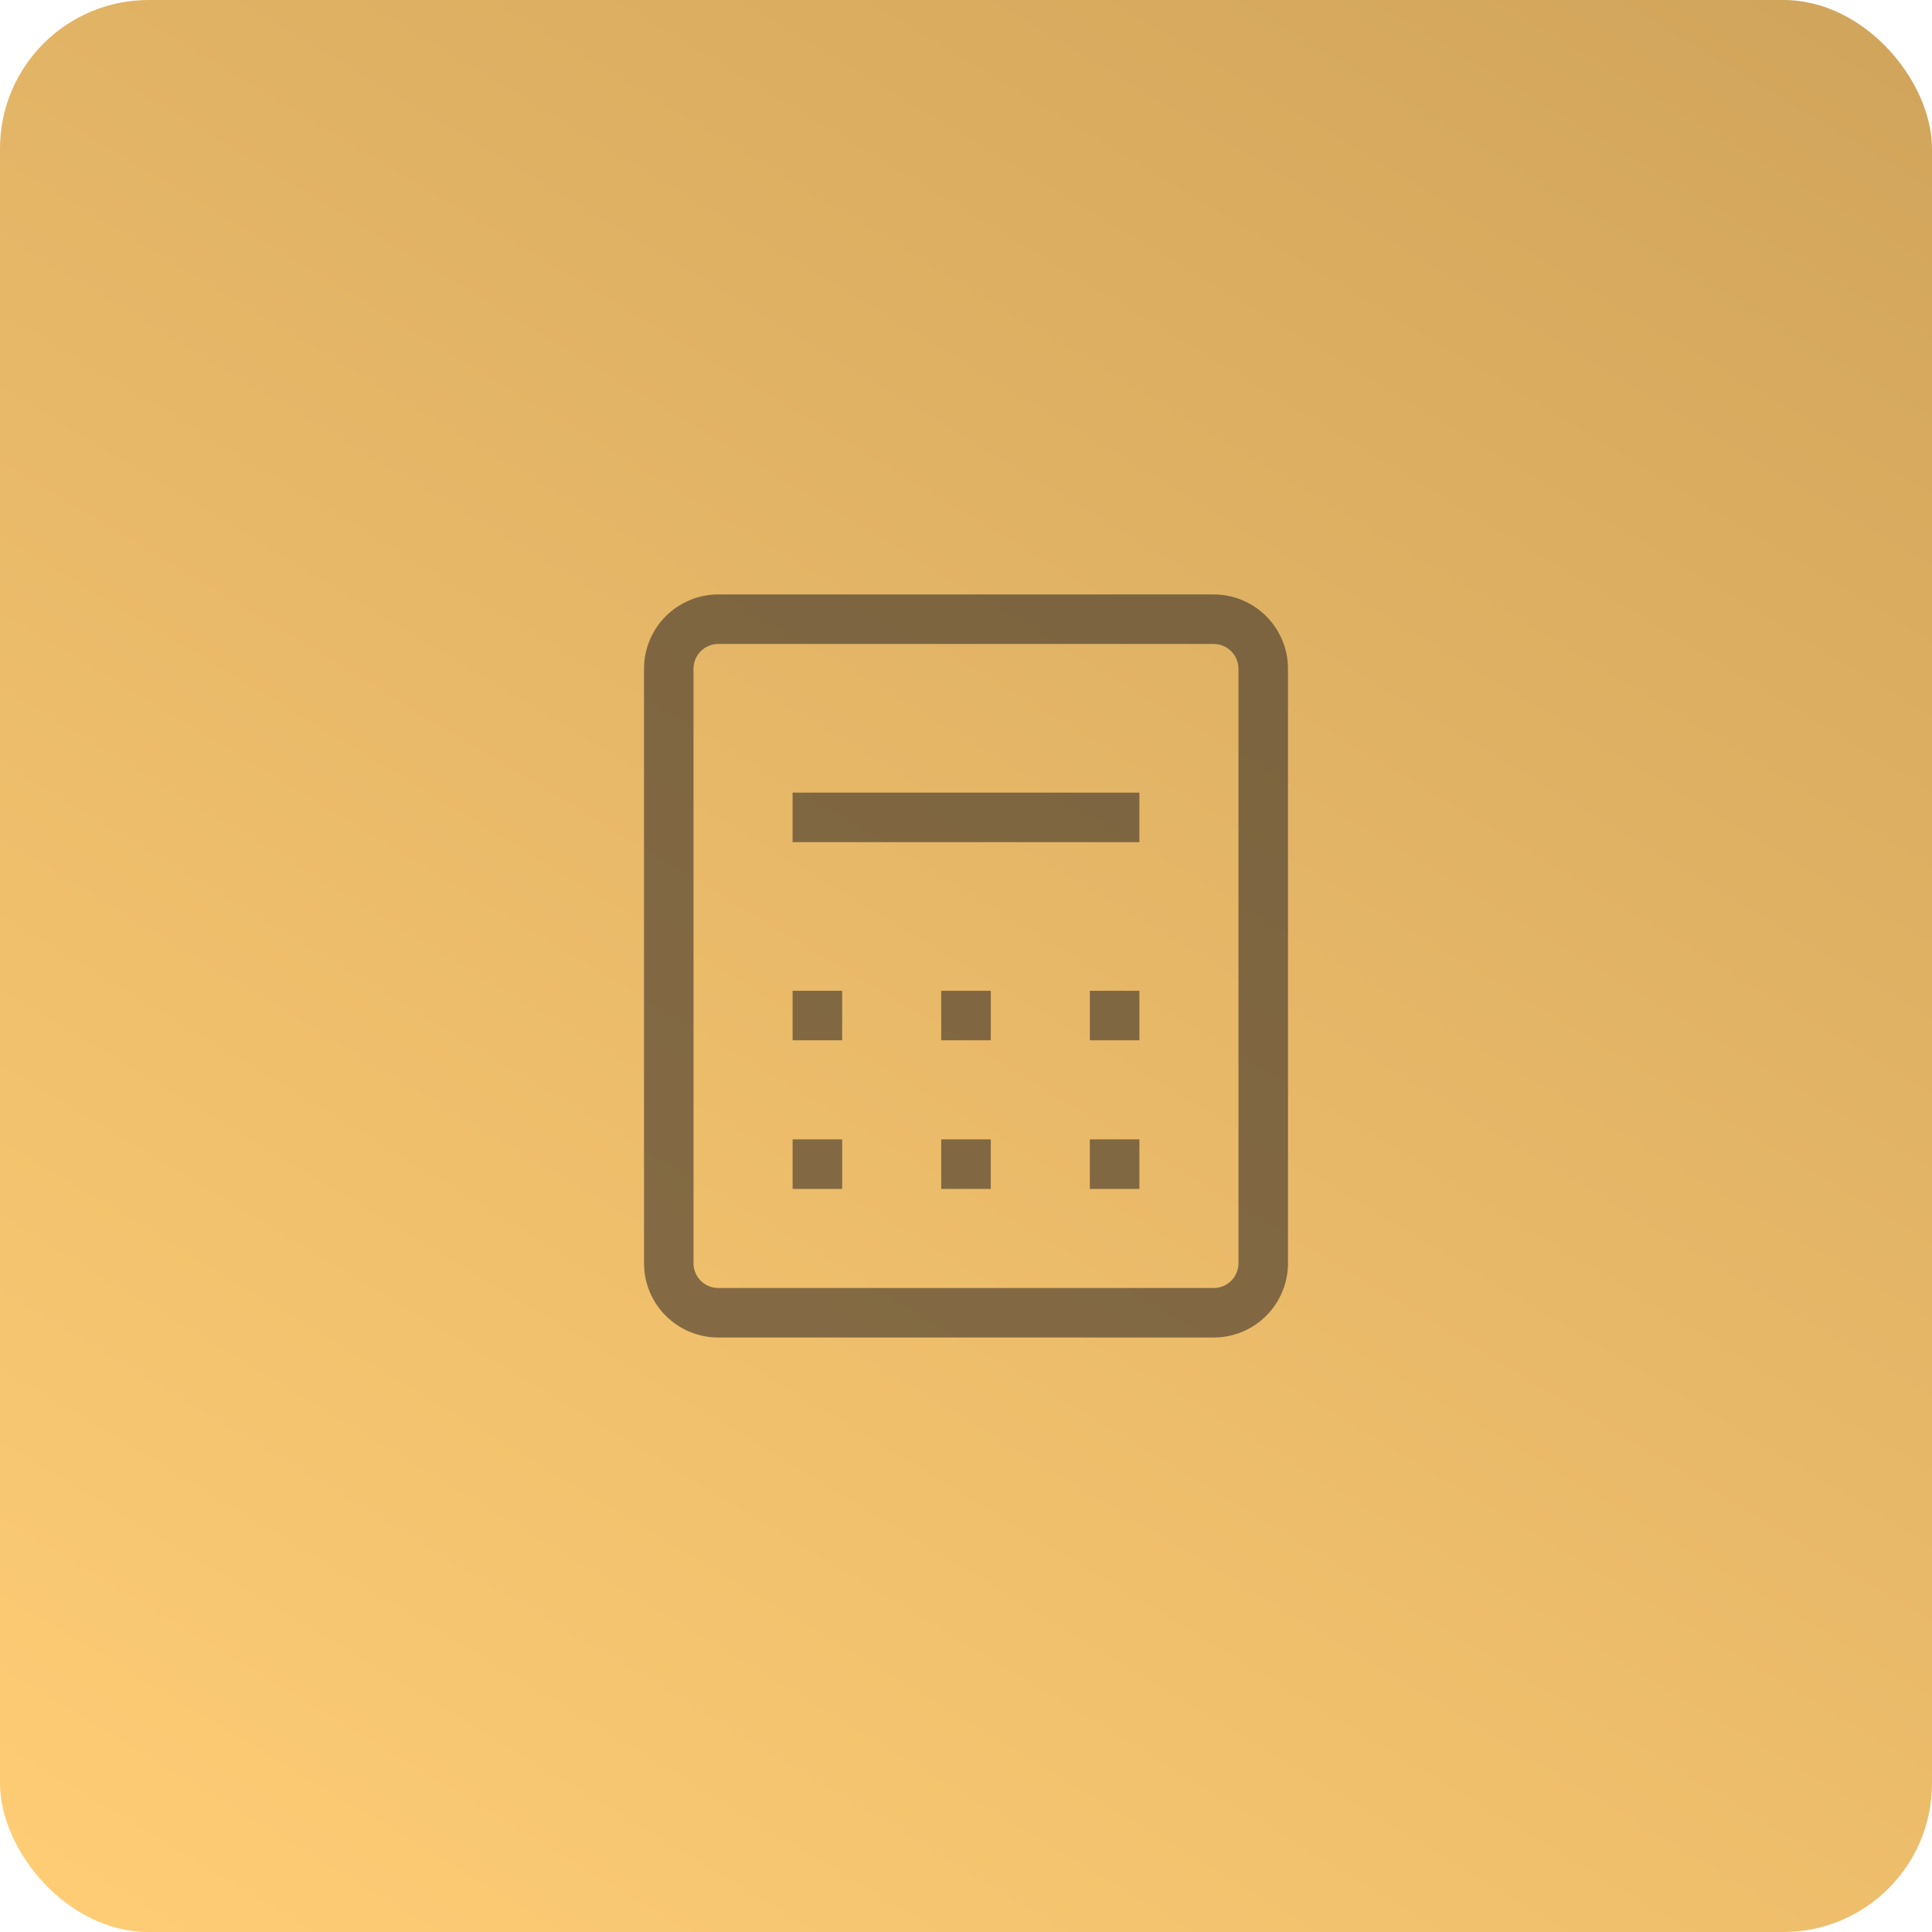 <svg width="52" height="52" viewBox="0 0 52 52" fill="none" xmlns="http://www.w3.org/2000/svg">
<rect width="52" height="52" rx="4" fill="url(#paint0_linear_81_931)"/>
<path d="M21.333 22H30.667M21.333 27.333H22.667M25.333 27.333H26.667M29.333 27.333H30.667M21.333 31.333H22.667M25.333 31.333H26.667M29.333 31.333H30.667M19.333 35.333H32.667C33.02 35.333 33.359 35.193 33.609 34.943C33.859 34.693 34 34.353 34 34V18C34 17.646 33.859 17.307 33.609 17.057C33.359 16.807 33.02 16.666 32.667 16.666H19.333C18.98 16.666 18.641 16.807 18.39 17.057C18.14 17.307 18 17.646 18 18V34C18 34.353 18.14 34.693 18.39 34.943C18.641 35.193 18.98 35.333 19.333 35.333Z" stroke="#19171D" stroke-opacity="0.5" stroke-width="1.333"/>
<defs>
<linearGradient id="paint0_linear_81_931" x1="-6.43829e-07" y1="52" x2="36.745" y2="-9.164" gradientUnits="userSpaceOnUse">
<stop stop-color="#FFCD75"/>
<stop offset="1" stop-color="#D0A45B"/>
</linearGradient>
</defs>
</svg>
